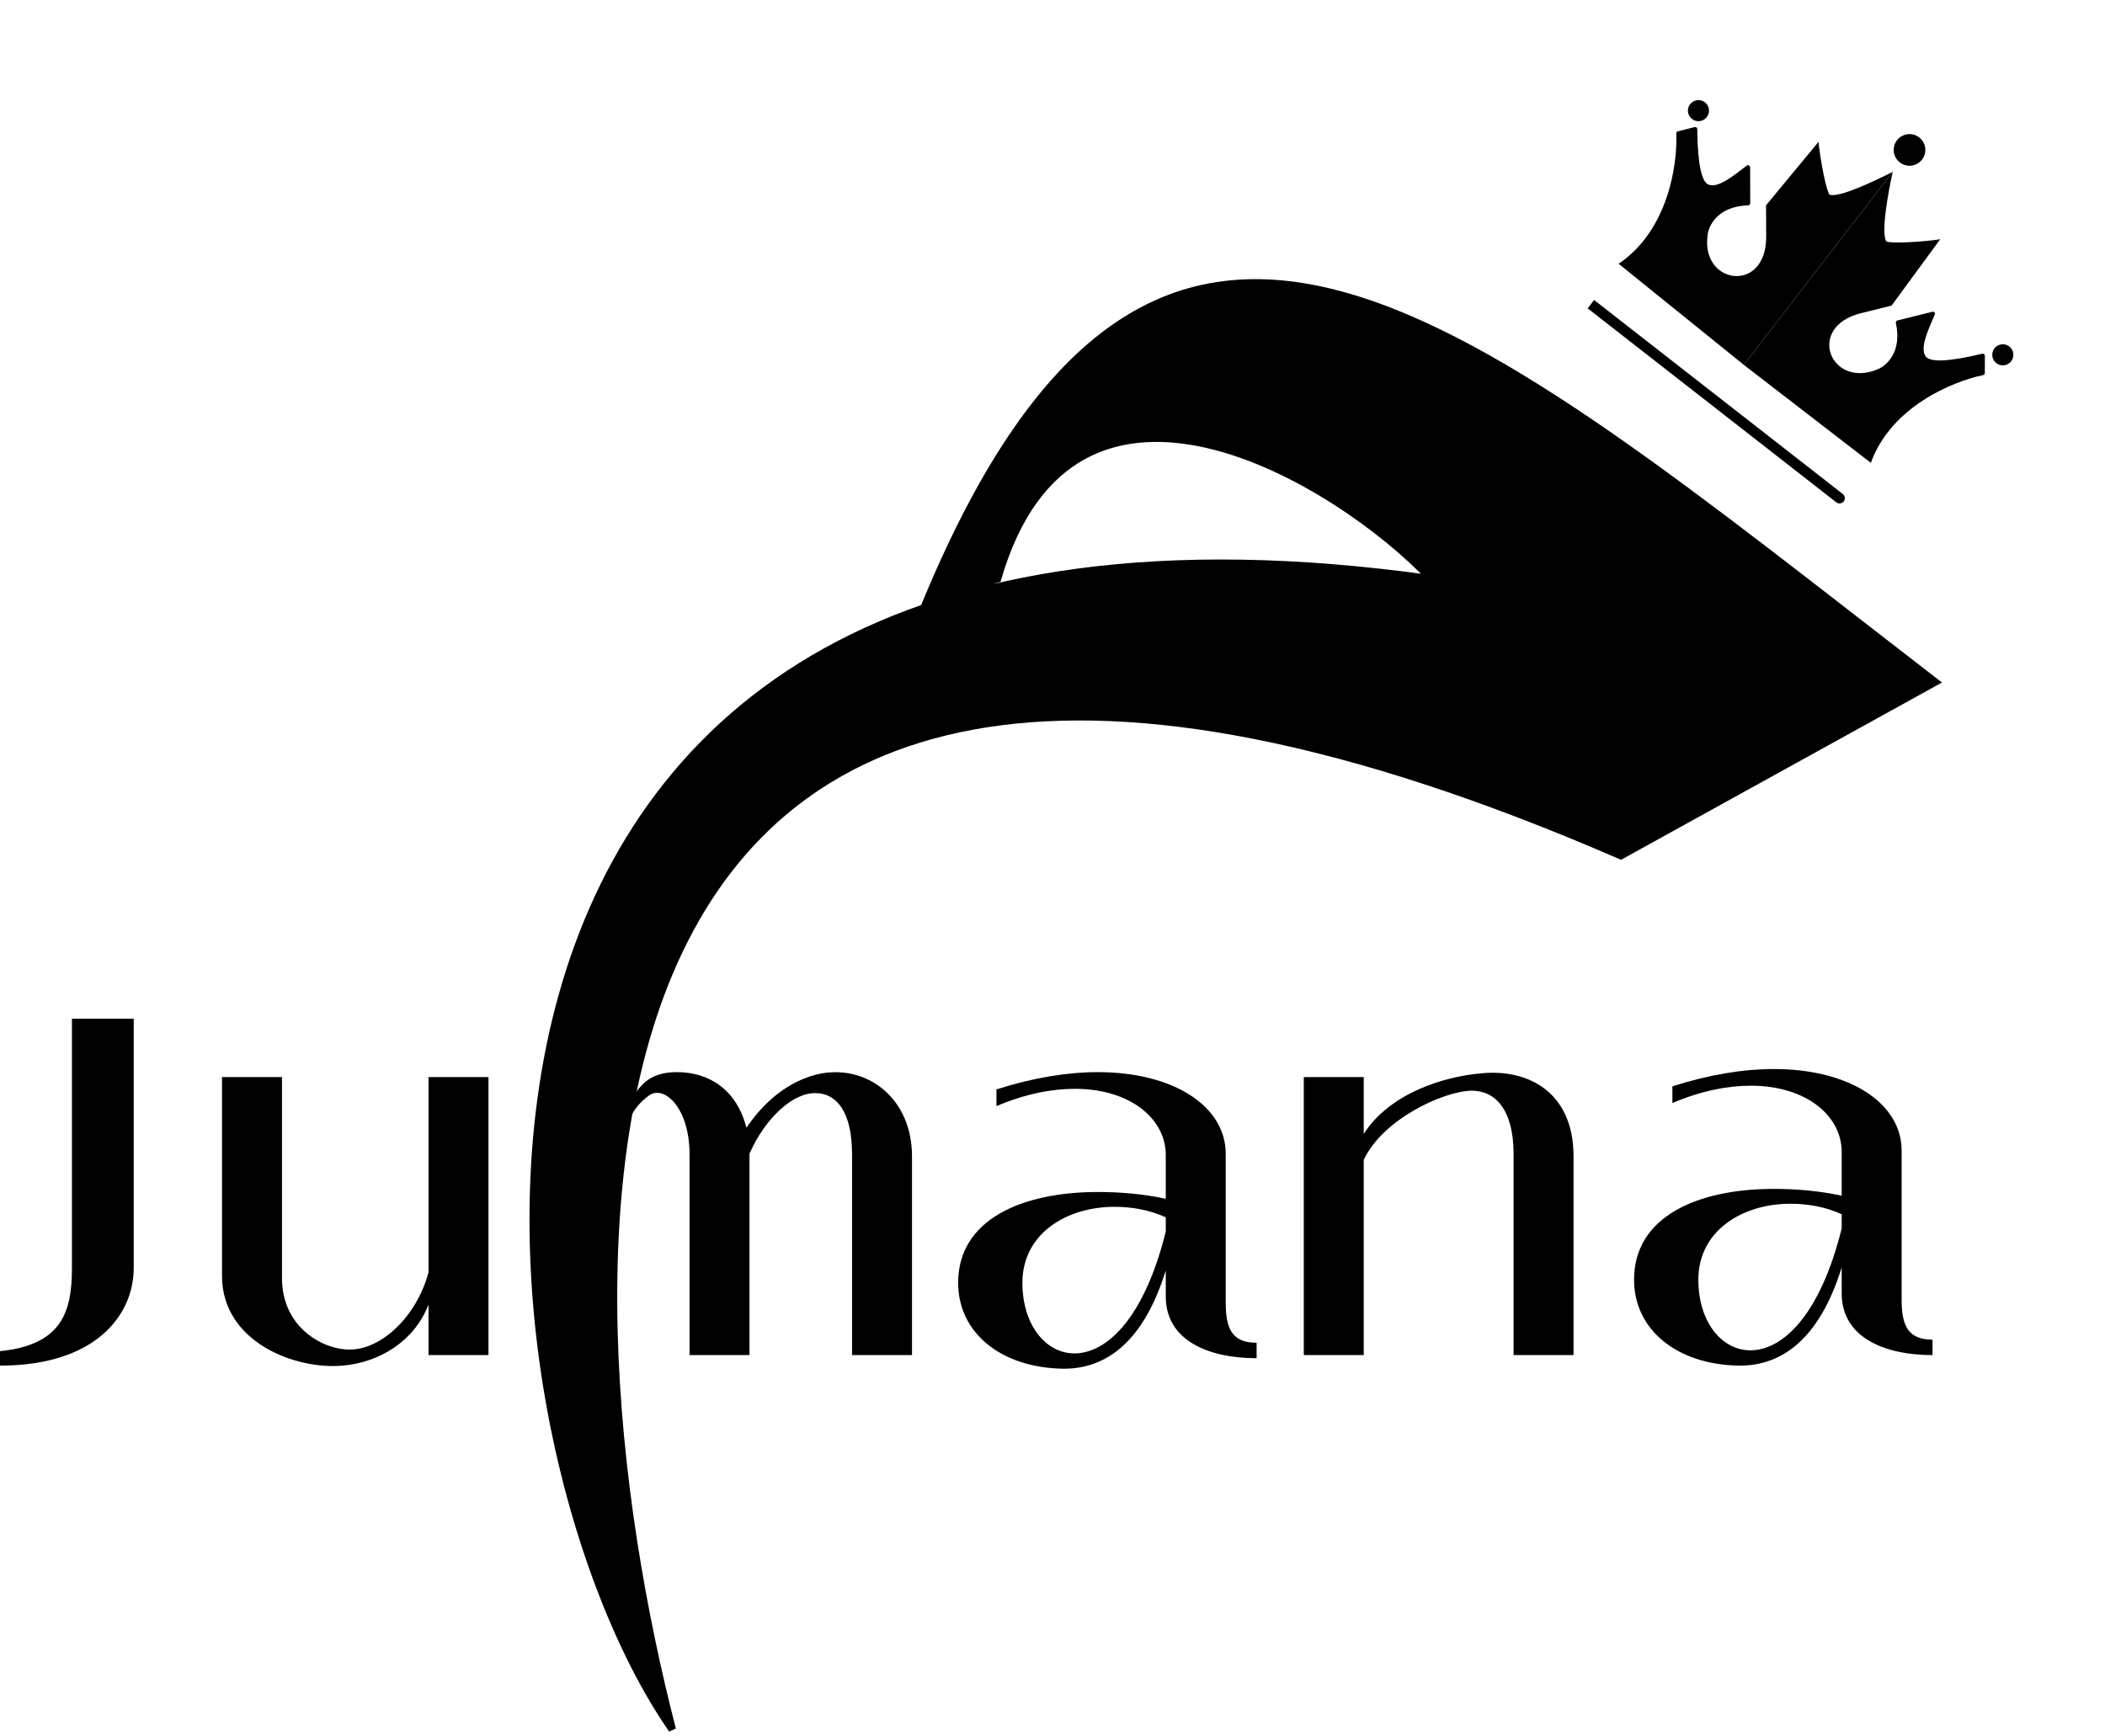 <svg width="80" height="66" viewBox="0 0 80 66" fill="none" xmlns="http://www.w3.org/2000/svg">
<path d="M61.6 32.523C19.369 14.163 21.017 48.201 25.549 65.736C17.515 54.183 13.189 16.226 54.389 22.002C50.888 18.289 40.793 12.1 37.909 22.002L35.231 22.827C44.089 1.58 55.626 12.1 73.548 25.922L61.6 32.523Z" fill="black" stroke="black" stroke-width="0.283"/>
<path d="M69.788 19.093C69.875 19.161 70.001 19.146 70.07 19.059C70.138 18.971 70.122 18.845 70.035 18.777L69.788 19.093ZM60.338 11.72L69.788 19.093L70.035 18.777L60.584 11.403L60.338 11.72Z" fill="black"/>
<path d="M61.515 10.025C63.399 8.76 63.76 6.24 63.706 5.073C63.704 5.035 63.73 5.001 63.767 4.992L64.404 4.83C64.454 4.817 64.504 4.856 64.504 4.908C64.516 6.278 64.679 6.892 64.912 7.008C65.279 7.19 65.923 6.645 66.387 6.293C66.439 6.254 66.512 6.291 66.513 6.357L66.517 7.724C66.517 7.768 66.481 7.804 66.437 7.805C65.3 7.841 64.982 8.55 64.918 8.811C64.524 10.817 67.13 11.209 67.123 9.004L67.119 7.802L69.115 5.39C69.115 5.551 69.32 6.993 69.522 7.393C69.843 7.552 71.266 6.868 71.933 6.532L66.272 13.867L61.515 10.025Z" fill="black"/>
<path d="M71.101 17.592C71.868 15.457 74.224 14.491 75.368 14.258C75.406 14.251 75.433 14.218 75.433 14.179L75.434 13.522C75.434 13.47 75.385 13.432 75.334 13.444C74.002 13.767 73.367 13.759 73.198 13.562C72.932 13.25 73.303 12.492 73.531 11.956C73.556 11.896 73.502 11.834 73.439 11.85L72.112 12.18C72.069 12.19 72.043 12.234 72.052 12.277C72.295 13.388 71.685 13.87 71.448 13.996C69.599 14.868 68.583 12.436 70.722 11.905L71.889 11.615L73.74 9.091C73.584 9.13 72.136 9.283 71.699 9.185C71.466 8.912 71.769 7.261 71.933 6.532L66.272 13.867L71.101 17.592Z" fill="black"/>
<circle cx="72.571" cy="5.698" r="0.601" transform="rotate(38.749 72.571 5.698)" fill="black"/>
<circle cx="76.116" cy="13.486" r="0.401" transform="rotate(38.749 76.116 13.486)" fill="black"/>
<circle cx="64.55" cy="4.205" r="0.401" transform="rotate(38.749 64.55 4.205)" fill="black"/>
<path d="M2.734 38.719H5.082V48.197C5.082 49.958 3.663 51.906 0 51.906V51.356C2.335 51.119 2.734 49.888 2.734 48.197V38.719Z" fill="black"/>
<path d="M8.438 40.939H10.716V48.571C10.716 50.52 12.364 51.319 13.304 51.295C14.454 51.295 15.817 50.097 16.286 48.36V40.939H18.564V51.506H16.286V49.581C15.746 50.99 14.408 51.788 13.022 51.906C11.19 52.07 8.438 50.99 8.438 48.501V40.939Z" fill="black"/>
<path d="M28.484 51.506H26.206V43.874C26.206 42.089 25.225 41.218 24.658 41.644C23.971 42.161 23.863 42.606 23.393 44.086V51.506H21.115V40.939H23.393V42.864C24.121 41.643 24.304 40.751 25.736 40.751C26.91 40.751 27.991 41.385 28.367 42.864C29.212 41.62 30.245 40.986 31.232 40.798C33.016 40.492 34.66 41.784 34.66 43.945V51.506H32.382V43.874C32.382 42.23 31.772 41.549 30.997 41.549C30.128 41.526 29.071 42.512 28.484 43.851V51.506Z" fill="black"/>
<path d="M36.414 48.759C36.414 46.34 38.856 45.307 41.721 45.307C42.567 45.307 43.436 45.377 44.305 45.565V43.898C44.305 42.535 42.966 41.385 40.852 41.385C39.983 41.385 38.974 41.573 37.87 42.042V41.408C39.255 40.962 40.571 40.751 41.721 40.751C44.633 40.751 46.583 42.066 46.583 43.851V49.51C46.583 50.497 46.817 51.037 47.757 51.037V51.624C45.948 51.624 44.305 50.966 44.305 49.276V48.289C43.459 51.013 42.027 52.047 40.383 52.023C38.011 51.976 36.414 50.638 36.414 48.759ZM38.856 48.759C38.856 50.426 39.819 51.53 40.97 51.436C42.144 51.342 43.506 50.027 44.305 46.81V46.27C43.694 45.988 43.013 45.87 42.355 45.87C40.547 45.87 38.856 46.88 38.856 48.759Z" fill="black"/>
<path d="M59.802 51.506H57.524V43.874C57.524 42.16 56.82 41.455 55.927 41.455C54.847 41.479 52.556 42.535 51.828 44.086V51.506H49.55V40.939H51.828V43.099C52.838 41.526 54.917 40.915 56.28 40.798C58.088 40.61 59.802 41.526 59.802 43.945V51.506Z" fill="black"/>
<path d="M62.102 48.641C62.102 46.222 64.545 45.189 67.41 45.189C68.255 45.189 69.124 45.26 69.993 45.448V43.78C69.993 42.418 68.654 41.267 66.541 41.267C65.672 41.267 64.662 41.455 63.559 41.925V41.291C64.944 40.845 66.259 40.633 67.41 40.633C70.322 40.633 72.271 41.948 72.271 43.733V49.393C72.271 50.379 72.506 50.919 73.445 50.919V51.506C71.637 51.506 69.993 50.849 69.993 49.158V48.172C69.148 50.896 67.715 51.929 66.071 51.906C63.699 51.859 62.102 50.52 62.102 48.641ZM64.545 48.641C64.545 50.309 65.508 51.413 66.658 51.319C67.833 51.225 69.195 49.91 69.993 46.692V46.152C69.382 45.87 68.701 45.753 68.044 45.753C66.236 45.753 64.545 46.763 64.545 48.641Z" fill="black"/>
</svg>

